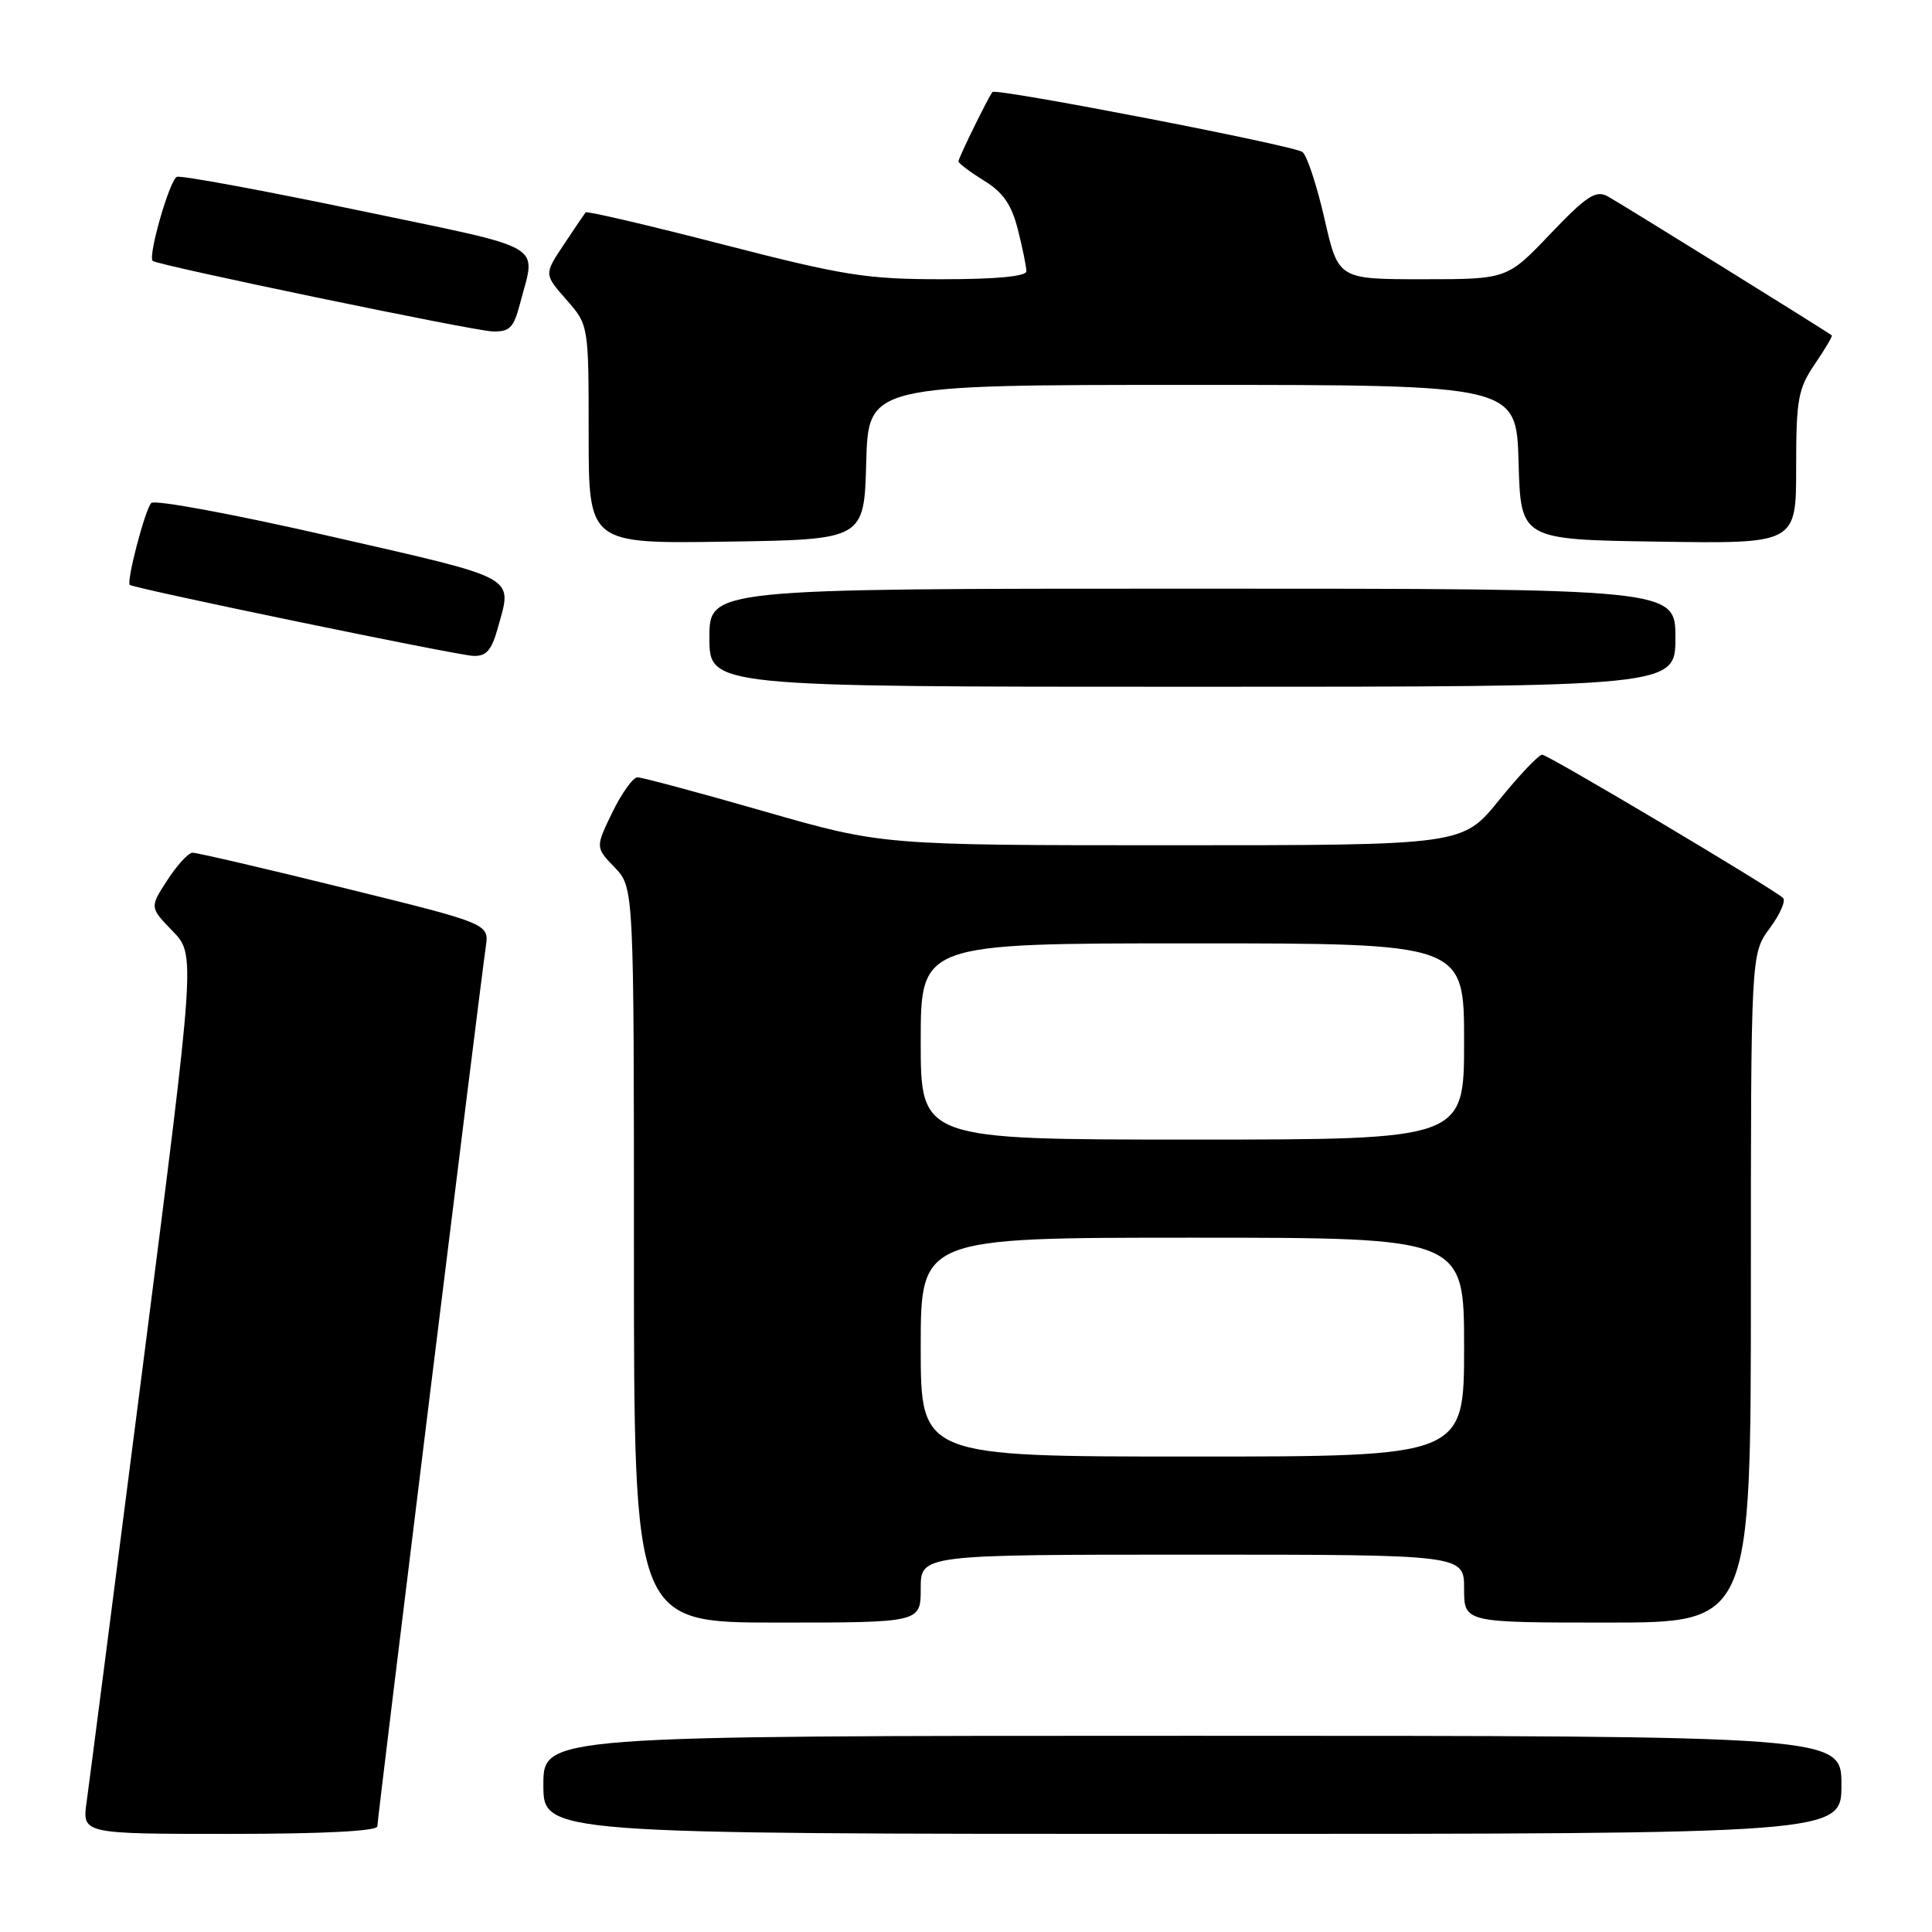 <?xml version="1.0" encoding="UTF-8" standalone="no"?>
<!DOCTYPE svg PUBLIC "-//W3C//DTD SVG 1.1//EN" "http://www.w3.org/Graphics/SVG/1.1/DTD/svg11.dtd" >
<svg xmlns="http://www.w3.org/2000/svg" xmlns:xlink="http://www.w3.org/1999/xlink" version="1.1" viewBox="0 0 256 256">
 <g >
 <path fill="currentColor"
d=" M 50.00 242.00 C 50.00 241.02 63.52 131.38 64.37 125.45 C 64.81 122.40 64.81 122.40 45.65 117.68 C 35.12 115.08 26.05 112.97 25.50 112.99 C 24.95 113.01 23.45 114.65 22.17 116.63 C 19.83 120.23 19.83 120.23 22.87 123.37 C 25.91 126.50 25.91 126.50 18.99 180.50 C 15.19 210.20 11.81 236.41 11.48 238.75 C 10.88 243.00 10.88 243.00 30.44 243.00 C 42.79 243.00 50.00 242.63 50.00 242.00 Z  M 244.00 236.50 C 244.00 230.00 244.00 230.00 158.00 230.00 C 72.00 230.00 72.00 230.00 72.00 236.50 C 72.00 243.00 72.00 243.00 158.00 243.00 C 244.00 243.00 244.00 243.00 244.00 236.50 Z  M 122.00 210.50 C 122.00 206.00 122.00 206.00 158.00 206.00 C 194.00 206.00 194.00 206.00 194.00 210.50 C 194.00 215.00 194.00 215.00 213.00 215.00 C 232.00 215.00 232.00 215.00 232.00 170.69 C 232.00 126.39 232.00 126.39 234.50 123.00 C 235.88 121.13 236.67 119.32 236.25 118.97 C 234.43 117.43 205.11 100.00 204.35 100.00 C 203.88 100.01 201.32 102.71 198.65 106.00 C 193.81 112.00 193.81 112.00 155.36 112.00 C 116.90 112.00 116.90 112.00 101.23 107.50 C 92.60 105.02 85.07 103.00 84.47 103.00 C 83.88 103.00 82.38 105.09 81.14 107.64 C 78.89 112.28 78.89 112.28 81.45 114.94 C 84.00 117.61 84.00 117.61 84.00 166.30 C 84.00 215.00 84.00 215.00 103.00 215.00 C 122.00 215.00 122.00 215.00 122.00 210.50 Z  M 222.00 84.50 C 222.00 78.00 222.00 78.00 158.00 78.00 C 94.00 78.00 94.00 78.00 94.00 84.50 C 94.00 91.00 94.00 91.00 158.00 91.00 C 222.00 91.00 222.00 91.00 222.00 84.50 Z  M 65.95 83.25 C 67.90 76.23 68.98 76.83 43.90 71.09 C 31.20 68.17 20.46 66.18 20.04 66.65 C 19.20 67.57 16.72 77.08 17.20 77.50 C 17.75 77.98 60.46 86.81 62.70 86.91 C 64.43 86.98 65.13 86.19 65.95 83.25 Z  M 114.78 61.25 C 115.07 51.00 115.07 51.00 158.00 51.00 C 200.93 51.00 200.93 51.00 201.22 61.25 C 201.50 71.50 201.50 71.50 219.75 71.77 C 238.00 72.05 238.00 72.05 238.00 61.97 C 238.00 52.90 238.25 51.53 240.47 48.25 C 241.83 46.25 242.85 44.54 242.72 44.44 C 241.89 43.80 214.49 26.80 213.00 26.00 C 211.44 25.17 210.20 25.99 205.42 31.00 C 199.70 37.00 199.70 37.00 188.51 37.00 C 177.33 37.00 177.33 37.00 175.50 28.98 C 174.49 24.57 173.18 20.59 172.58 20.14 C 171.47 19.28 131.99 11.65 131.51 12.19 C 131.00 12.78 127.00 20.92 127.00 21.38 C 127.00 21.63 128.52 22.78 130.38 23.93 C 132.93 25.50 134.04 27.11 134.88 30.45 C 135.50 32.89 136.00 35.36 136.00 35.94 C 136.00 36.62 132.01 37.00 124.84 37.00 C 114.82 37.00 111.84 36.53 95.78 32.39 C 85.94 29.85 77.76 27.94 77.60 28.14 C 77.44 28.34 76.13 30.26 74.70 32.42 C 72.09 36.34 72.09 36.34 75.04 39.70 C 78.00 43.07 78.00 43.07 78.00 57.56 C 78.00 72.05 78.00 72.05 96.25 71.77 C 114.50 71.50 114.50 71.50 114.78 61.25 Z  M 68.90 40.25 C 71.02 32.08 72.93 33.19 47.50 27.87 C 34.85 25.23 24.03 23.23 23.45 23.43 C 22.50 23.75 19.58 33.91 20.23 34.57 C 20.80 35.13 62.63 43.82 65.21 43.91 C 67.53 43.99 68.06 43.46 68.90 40.25 Z  M 122.00 178.50 C 122.00 164.00 122.00 164.00 158.00 164.00 C 194.00 164.00 194.00 164.00 194.00 178.50 C 194.00 193.00 194.00 193.00 158.00 193.00 C 122.00 193.00 122.00 193.00 122.00 178.50 Z  M 122.00 138.00 C 122.00 125.00 122.00 125.00 158.00 125.00 C 194.00 125.00 194.00 125.00 194.00 138.00 C 194.00 151.00 194.00 151.00 158.00 151.00 C 122.00 151.00 122.00 151.00 122.00 138.00 Z "/>
</g>
</svg>